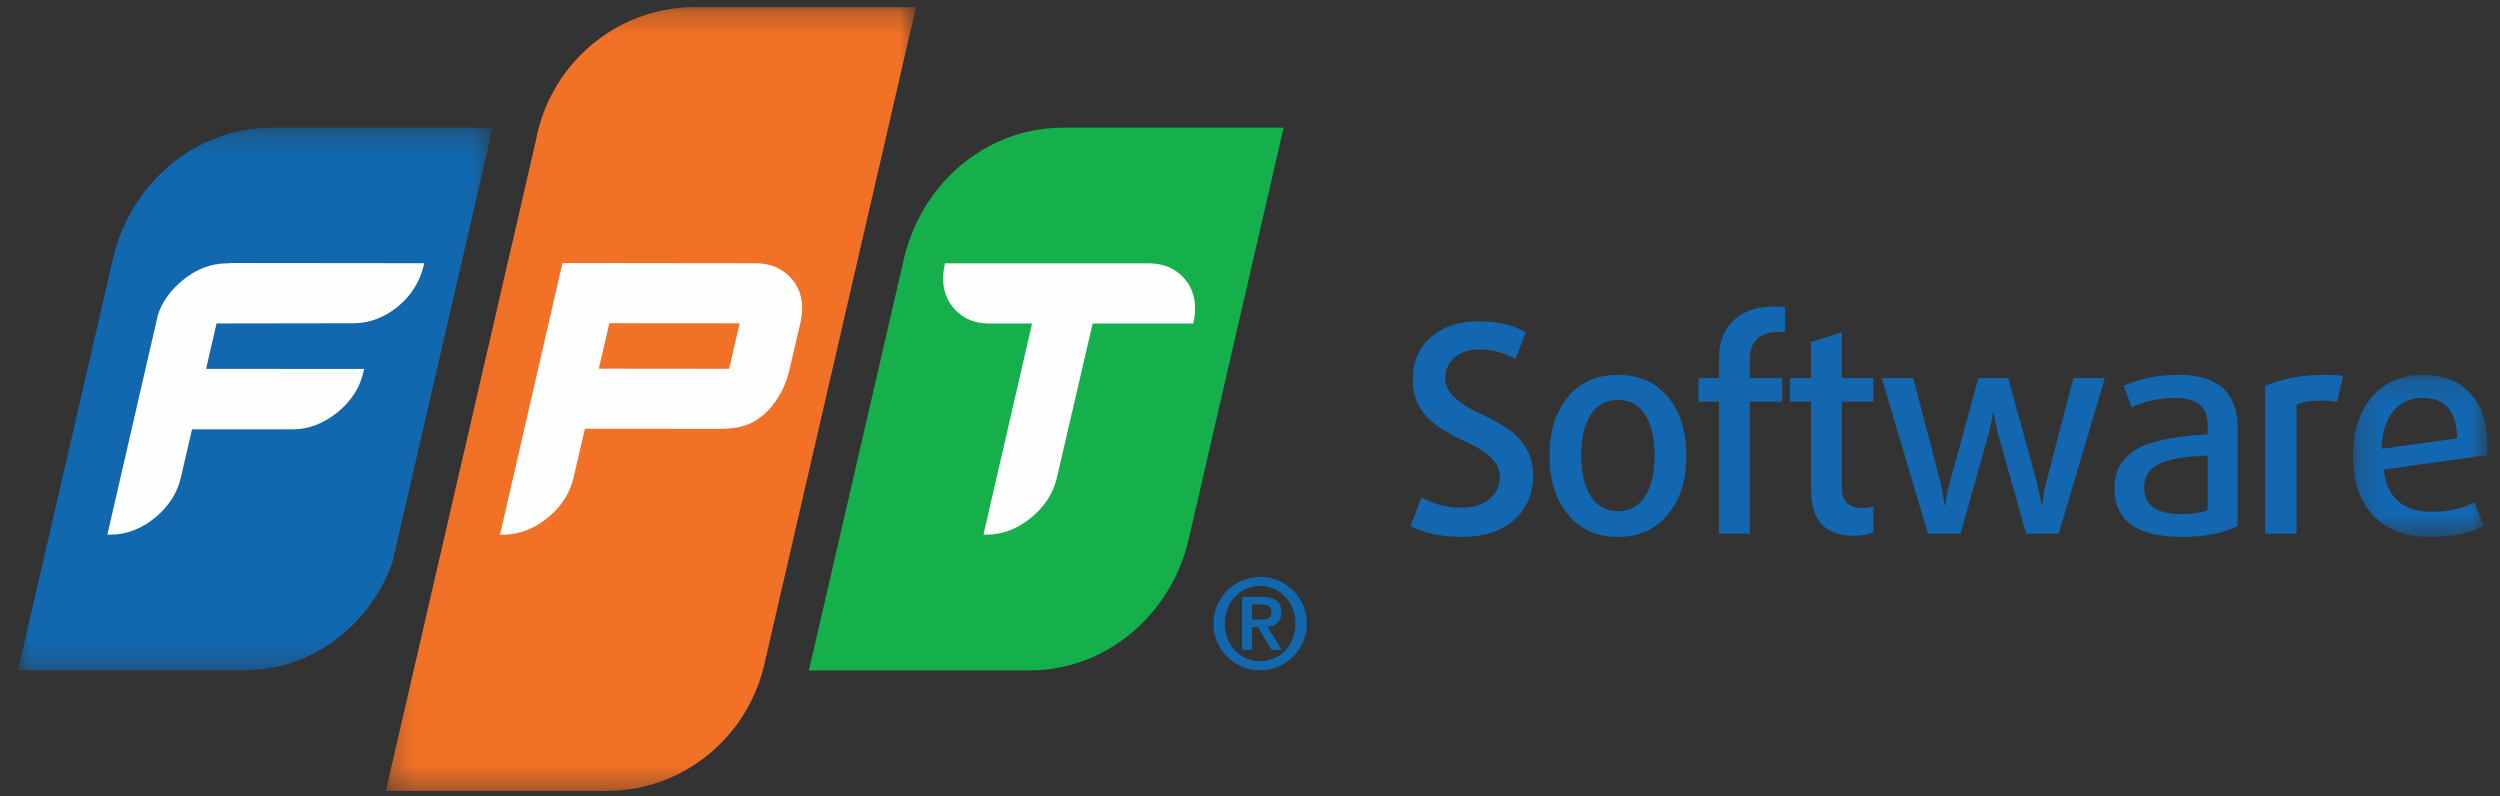 <?xml version="1.0" encoding="UTF-8"?>
<svg width="113px" height="36px" viewBox="0 0 113 36" version="1.1" xmlns="http://www.w3.org/2000/svg" xmlns:xlink="http://www.w3.org/1999/xlink">
    <rect x="0" y="0" width="113" height="36" fill="#333333" stroke="none"/>
    <title>183EB270-8E88-4D76-89B8-E2C8E4BD8FEA</title>
    <defs>
        <polygon id="path-1" points="0.242 0.248 24.208 0.248 24.208 35.679 0.242 35.679"></polygon>
        <polygon id="path-3" points="0 0.235 21.456 0.235 21.456 24.764 0 24.764"></polygon>
        <polygon id="path-5" points="0.17 0.155 6.251 0.155 6.251 7.479 0.17 7.479"></polygon>
    </defs>
    <g id="Page-1" stroke="none" stroke-width="1" fill="none" fill-rule="evenodd">
        <g id="Trang-chủ" transform="translate(-314, -5316)">
            <g id="Footer" transform="translate(1, 4886)">
                <g id="Group-34" transform="translate(313.813, 430)">
                    <path d="M55.775,28.005 L56.168,28.005 C56.429,28.005 56.658,27.967 56.658,27.648 C56.658,27.364 56.401,27.32 56.173,27.32 L55.775,27.32 L55.775,28.005 Z M55.33,26.98 L56.219,26.98 C56.791,26.98 57.104,27.179 57.104,27.684 C57.104,28.093 56.868,28.291 56.476,28.327 L57.119,29.373 L56.663,29.373 L56.045,28.342 L55.775,28.342 L55.775,29.373 L55.33,29.373 L55.33,26.98 Z M57.741,28.185 C57.741,27.198 57.027,26.482 56.142,26.482 C55.26,26.482 54.547,27.198 54.547,28.185 C54.547,29.175 55.26,29.889 56.142,29.889 C57.027,29.889 57.741,29.175 57.741,28.185 L57.741,28.185 Z M54.031,28.185 C54.031,27.022 54.979,26.075 56.142,26.075 C57.308,26.075 58.254,27.022 58.254,28.185 C58.254,29.35 57.308,30.299 56.142,30.299 C54.979,30.299 54.031,29.35 54.031,28.185 L54.031,28.185 Z" id="Fill-1" fill="#1168AF"></path>
                    <path d="M47.227,5.772 C44.105,5.772 41.419,7.824 40.344,10.71 C40.288,10.857 40.097,11.466 40.097,11.466 L35.75,30.301 L45.734,30.301 C49.164,30.301 52.067,27.825 52.889,24.487 C52.889,24.488 52.888,24.488 52.888,24.49 L52.889,24.49 L57.207,5.772 L47.227,5.772 Z" id="Fill-3" fill="#15B04B"></path>
                    <g id="Group-7" transform="translate(16.383, 0.073)">
                        <mask id="mask-2" fill="white">
                            <use xlink:href="#path-1"></use>
                        </mask>
                        <g id="Clip-6"></g>
                        <path d="M14.221,0.248 C10.879,0.248 8.057,2.513 7.182,5.605 C7.117,5.835 7.064,6.072 7.019,6.31 L0.242,35.679 L10.218,35.679 C13.636,35.679 16.512,33.309 17.314,30.11 L17.314,30.111 L17.317,30.111 L24.208,0.248 L14.221,0.248 Z" id="Fill-5" fill="#F17126" mask="url(#mask-2)"></path>
                    </g>
                    <g id="Group-10" transform="translate(0, 5.537)">
                        <mask id="mask-4" fill="white">
                            <use xlink:href="#path-3"></use>
                        </mask>
                        <g id="Clip-9"></g>
                        <path d="M11.475,0.235 C8.239,0.235 5.472,2.438 4.478,5.49 C4.457,5.558 4.435,5.626 4.414,5.695 L4.248,6.352 L-9.63711735e-05,24.764 L10.224,24.764 C13.279,24.764 15.902,22.735 16.921,19.894 L17.325,18.141 L21.456,0.235 L11.475,0.235 Z" id="Fill-8" fill="#1168AF" mask="url(#mask-4)"></path>
                    </g>
                    <path d="M9.608,11.888 L9.604,11.904 L9.449,11.904 C8.737,11.904 8.065,12.158 7.45,12.661 C6.858,13.145 6.468,13.733 6.334,14.216 L6.329,14.216 L4.039,24.169 L4.169,24.167 C4.889,24.167 5.57,23.911 6.188,23.405 C6.809,22.9 7.206,22.281 7.366,21.565 L7.867,19.405 L12.421,19.407 C13.133,19.407 13.819,19.14 14.441,18.638 C15.061,18.137 15.456,17.521 15.616,16.808 L15.645,16.677 L8.501,16.672 L8.976,14.62 L15.164,14.611 C15.877,14.611 16.549,14.36 17.163,13.861 C17.775,13.362 18.158,12.735 18.33,12.029 L18.361,11.897 L9.608,11.888 Z" id="Fill-11" fill="#FEFEFE"></path>
                    <path d="M32.143,16.67 L26.253,16.664 L26.73,14.609 L32.621,14.614 L32.143,16.67 Z M34.868,12.493 C34.475,12.099 33.962,11.899 33.343,11.899 L24.61,11.889 L21.79,24.153 L21.793,24.153 L21.79,24.169 L21.92,24.167 C22.64,24.167 23.32,23.912 23.938,23.405 C24.56,22.9 24.956,22.28 25.117,21.565 L25.624,19.38 L31.67,19.385 C32.379,19.385 33.013,19.303 33.629,18.807 C34.241,18.312 34.677,17.525 34.85,16.801 L35.381,14.528 C35.419,14.349 35.442,14.16 35.445,13.97 C35.456,13.384 35.262,12.886 34.868,12.493 L34.868,12.493 Z" id="Fill-13" fill="#FEFEFE"></path>
                    <path d="M52.636,12.5 C52.251,12.105 51.737,11.904 51.116,11.904 L47.269,11.904 L47.026,11.904 L41.901,11.904 L41.882,11.992 C41.841,12.185 41.819,12.362 41.815,12.532 C41.805,13.13 41.997,13.633 42.385,14.03 C42.772,14.424 43.284,14.625 43.907,14.625 L45.835,14.625 L43.639,24.169 L43.769,24.167 C44.49,24.167 45.17,23.912 45.788,23.405 C46.409,22.9 46.805,22.28 46.965,21.565 L48.575,14.625 L53.122,14.625 L53.14,14.538 C53.18,14.356 53.201,14.168 53.204,13.981 C53.214,13.391 53.024,12.893 52.636,12.5" id="Fill-15" fill="#FEFEFE"></path>
                    <path d="M67.62,23.509 C67.037,24.014 66.258,24.266 65.284,24.266 C64.336,24.266 63.553,24.101 62.936,23.77 L63.444,22.491 C64.001,22.795 64.597,22.947 65.232,22.947 C65.762,22.947 66.184,22.821 66.497,22.569 C66.819,22.317 66.981,21.973 66.981,21.538 C66.981,20.946 66.476,20.428 65.467,19.984 C64.719,19.645 64.175,19.314 63.836,18.992 C63.305,18.504 63.04,17.904 63.04,17.19 C63.04,16.381 63.314,15.732 63.862,15.245 C64.401,14.766 65.123,14.527 66.028,14.527 C66.898,14.527 67.607,14.692 68.155,15.023 L67.685,16.224 C67.171,15.937 66.636,15.793 66.08,15.793 C65.61,15.793 65.232,15.911 64.945,16.146 C64.658,16.381 64.514,16.703 64.514,17.112 C64.514,17.686 65.045,18.217 66.106,18.705 C66.846,19.044 67.376,19.366 67.698,19.671 C68.22,20.158 68.481,20.759 68.481,21.472 C68.481,22.326 68.194,23.004 67.62,23.509" id="Fill-17" fill="#1267B0"></path>
                    <path d="M73.556,18.757 C73.269,18.304 72.856,18.078 72.317,18.078 C71.777,18.078 71.364,18.304 71.077,18.757 C70.799,19.201 70.66,19.81 70.66,20.585 C70.66,21.359 70.799,21.969 71.077,22.412 C71.364,22.874 71.777,23.104 72.317,23.104 C72.856,23.104 73.269,22.874 73.556,22.412 C73.835,21.969 73.974,21.359 73.974,20.585 C73.974,19.81 73.835,19.201 73.556,18.757 M74.613,23.209 C74.057,23.914 73.291,24.266 72.317,24.266 C71.342,24.266 70.577,23.914 70.02,23.209 C69.49,22.547 69.225,21.677 69.225,20.598 C69.225,19.519 69.49,18.648 70.02,17.987 C70.577,17.29 71.342,16.942 72.317,16.942 C73.291,16.942 74.057,17.29 74.613,17.987 C75.144,18.648 75.409,19.519 75.409,20.598 C75.409,21.677 75.144,22.547 74.613,23.209" id="Fill-19" fill="#1267B0"></path>
                    <path d="M79.676,14.997 C78.745,14.997 78.28,15.401 78.28,16.211 L78.28,17.086 L79.741,17.086 L79.741,18.156 L78.28,18.156 L78.28,24.123 L76.884,24.123 L76.884,18.156 L75.957,18.156 L75.957,17.086 L76.884,17.086 L76.884,16.211 C76.884,15.437 77.127,14.84 77.614,14.422 C78.058,14.039 78.662,13.848 79.428,13.848 C79.585,13.848 79.732,13.857 79.871,13.874 L79.871,14.997 L79.676,14.997 Z" id="Fill-21" fill="#1267B0"></path>
                    <path d="M83.864,24.057 C83.638,24.162 83.342,24.214 82.977,24.214 C81.689,24.214 81.046,23.527 81.046,22.151 L81.046,18.156 L80.093,18.156 L80.093,17.086 L81.046,17.086 L81.046,15.454 L82.442,15.023 L82.442,17.086 L83.864,17.086 L83.864,18.156 L82.442,18.156 L82.442,22.073 C82.442,22.665 82.755,22.961 83.381,22.961 C83.564,22.961 83.725,22.93 83.864,22.869 L83.864,24.057 Z" id="Fill-23" fill="#1267B0"></path>
                    <path d="M92.241,24.123 L90.766,24.123 L89.514,19.658 C89.426,19.344 89.357,19.005 89.304,18.639 L89.279,18.639 C89.218,19.005 89.144,19.344 89.057,19.658 L87.804,24.123 L86.33,24.123 L84.242,17.086 L85.664,17.086 L86.878,21.733 C86.965,22.064 87.03,22.434 87.073,22.843 L87.1,22.843 C87.169,22.434 87.248,22.064 87.335,21.733 L88.613,17.086 L89.957,17.086 L91.236,21.733 C91.323,22.064 91.401,22.434 91.471,22.843 L91.497,22.843 C91.54,22.434 91.605,22.064 91.693,21.733 L92.906,17.086 L94.328,17.086 L92.241,24.123 Z" id="Fill-25" fill="#1267B0"></path>
                    <path d="M98.973,20.585 C98.034,20.637 97.377,20.733 97.003,20.872 C96.403,21.09 96.102,21.477 96.102,22.034 C96.102,22.835 96.655,23.235 97.76,23.235 C98.308,23.235 98.712,23.174 98.973,23.052 L98.973,20.585 Z M100.33,23.77 C99.713,24.101 98.869,24.266 97.799,24.266 C95.772,24.266 94.759,23.531 94.759,22.06 C94.759,21.172 95.193,20.537 96.064,20.154 C96.698,19.875 97.669,19.701 98.973,19.632 L98.973,19.188 C98.973,18.387 98.477,17.986 97.486,17.986 C96.798,17.986 96.15,18.13 95.542,18.417 L95.176,17.438 C95.925,17.108 96.742,16.942 97.629,16.942 C99.43,16.942 100.33,17.739 100.33,19.331 L100.33,23.77 Z" id="Fill-27" fill="#1267B0"></path>
                    <path d="M104.819,18.182 C104.61,18.13 104.37,18.104 104.101,18.104 C103.648,18.104 103.279,18.165 102.992,18.287 L102.992,24.123 L101.57,24.123 L101.57,17.438 C102.352,17.108 103.261,16.942 104.297,16.942 C104.644,16.942 104.91,16.96 105.093,16.994 L104.819,18.182 Z" id="Fill-29" fill="#1267B0"></path>
                    <g id="Group-33" transform="translate(105.366, 16.787)">
                        <mask id="mask-6" fill="white">
                            <use xlink:href="#path-5"></use>
                        </mask>
                        <g id="Clip-32"></g>
                        <path d="M4.881,3.027 C4.872,1.809 4.35,1.199 3.315,1.199 C2.758,1.199 2.319,1.4 1.997,1.8 C1.658,2.209 1.484,2.775 1.475,3.497 L4.881,3.027 Z M6.238,3.784 L1.566,4.437 C1.714,5.708 2.432,6.343 3.719,6.343 C4.485,6.343 5.133,6.2 5.664,5.913 L6.081,6.983 C5.446,7.314 4.628,7.479 3.628,7.479 C2.532,7.479 1.68,7.148 1.07,6.487 C0.47,5.843 0.17,4.951 0.17,3.81 C0.17,2.723 0.453,1.844 1.018,1.173 C1.593,0.494 2.367,0.155 3.341,0.155 C4.246,0.155 4.959,0.433 5.481,0.99 C5.994,1.548 6.251,2.3 6.251,3.249 C6.251,3.484 6.246,3.663 6.238,3.784 L6.238,3.784 Z" id="Fill-31" fill="#1267B0" mask="url(#mask-6)"></path>
                    </g>
                </g>
            </g>
        </g>
    </g>
</svg>